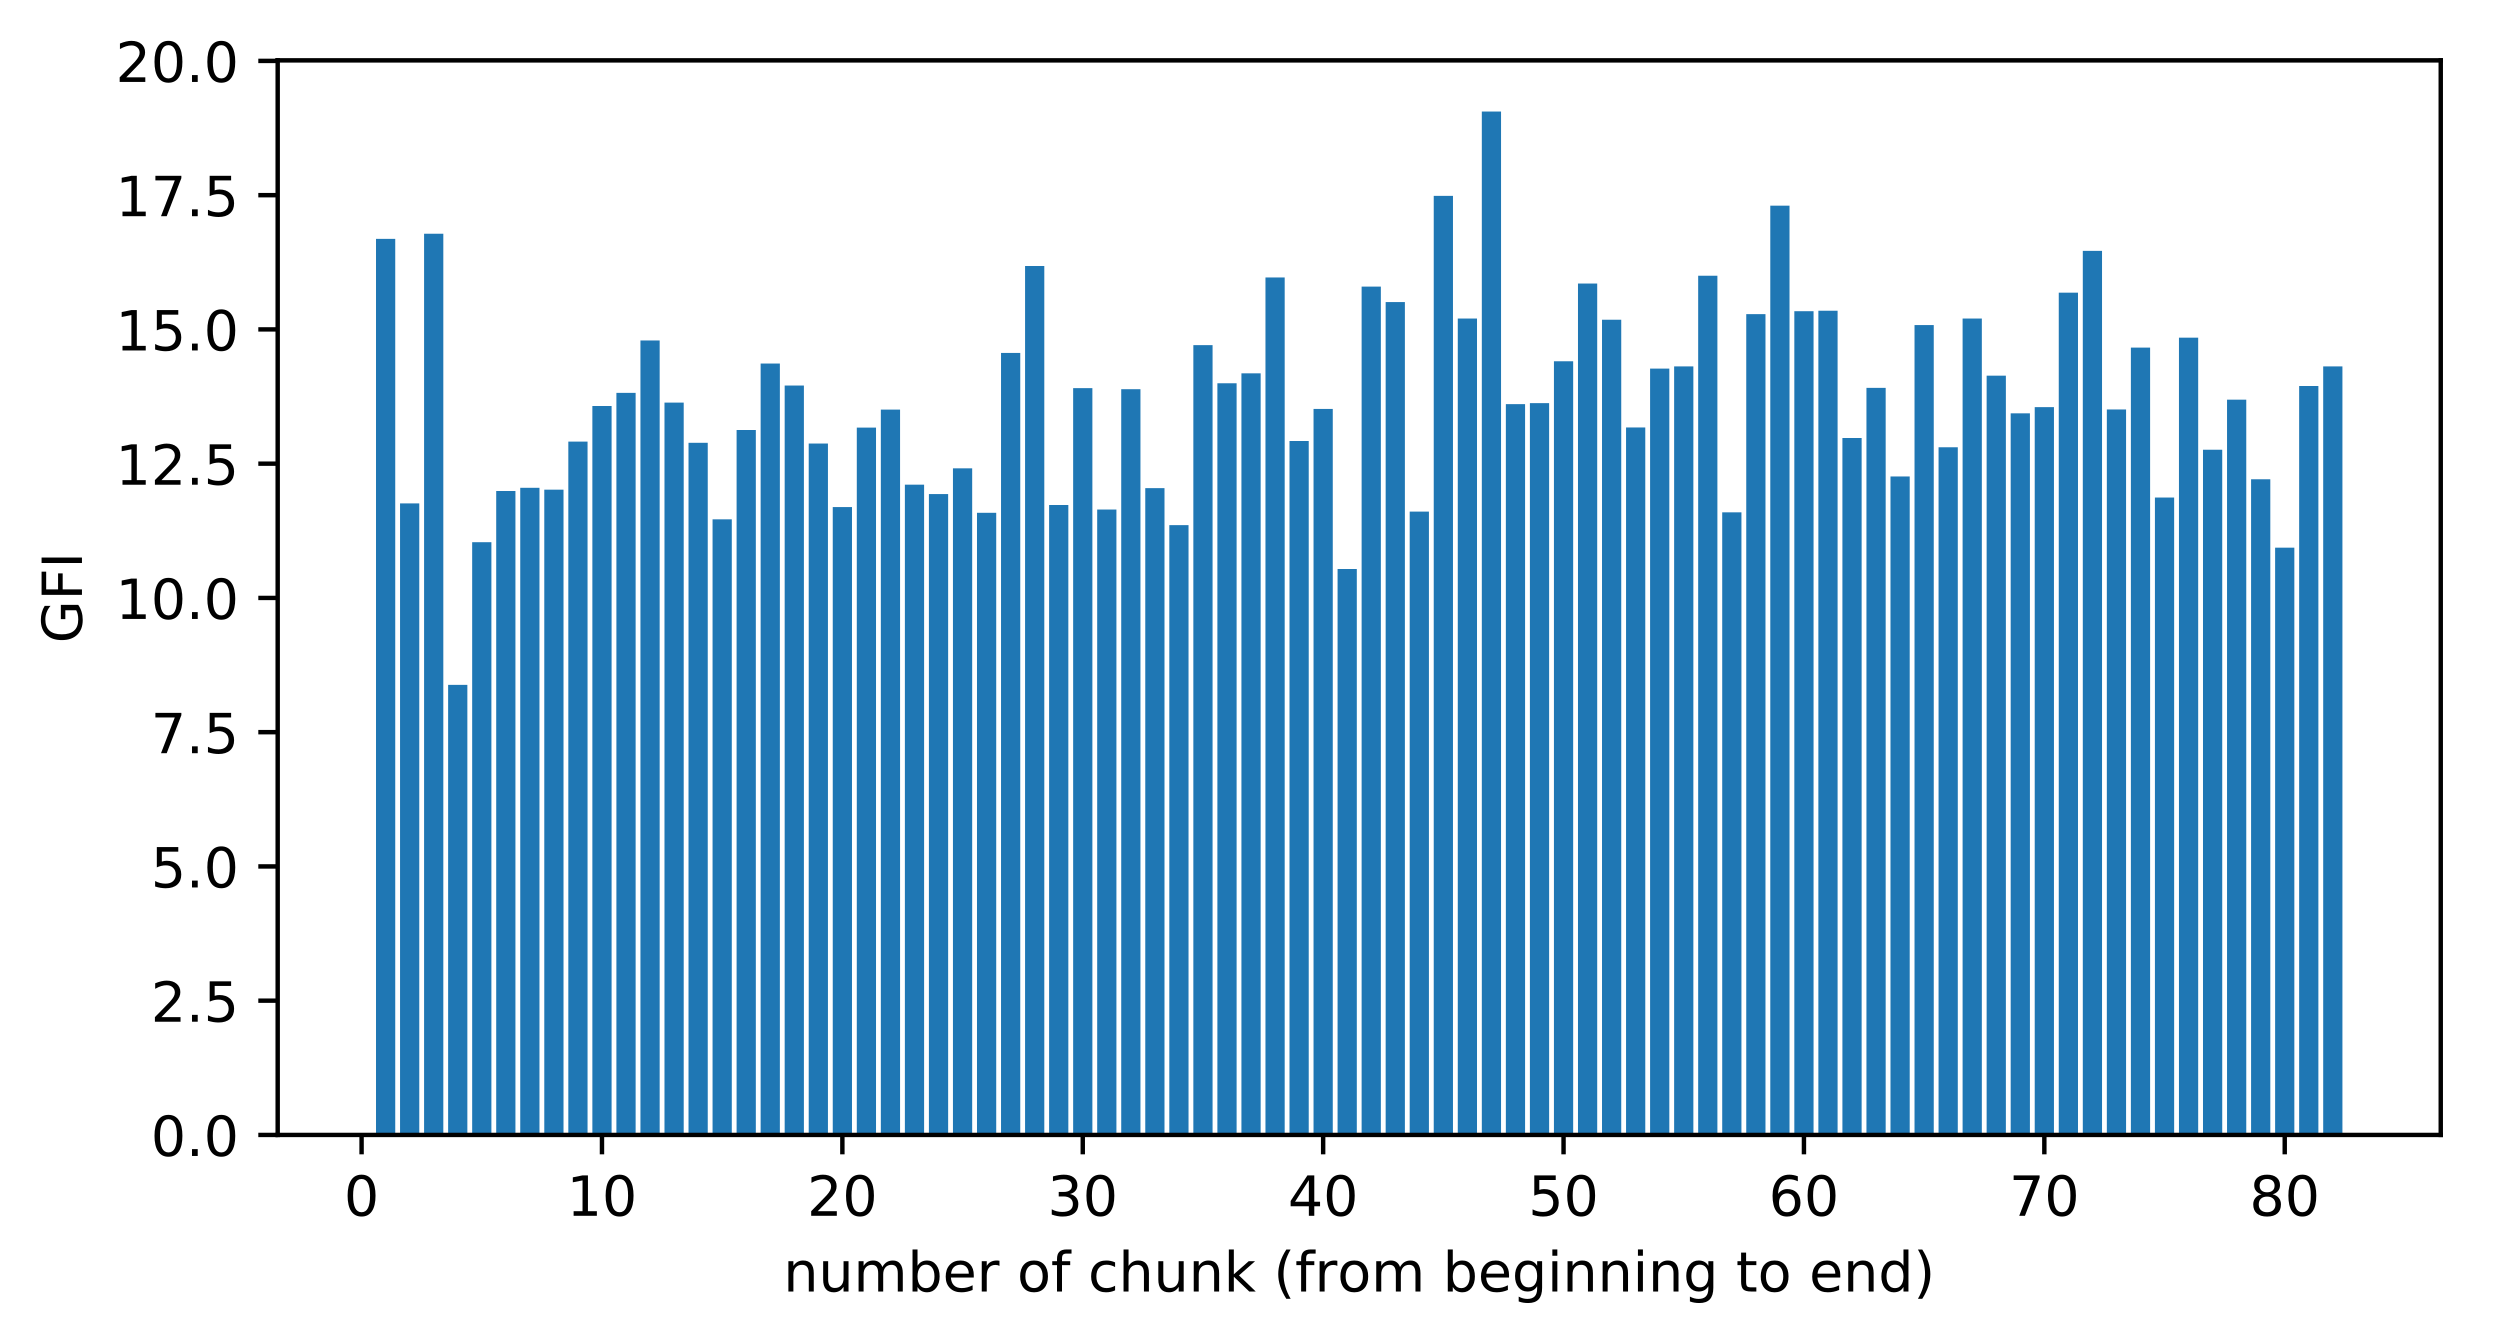 <?xml version="1.0" encoding="utf-8" standalone="no"?>
<!DOCTYPE svg PUBLIC "-//W3C//DTD SVG 1.1//EN"
  "http://www.w3.org/Graphics/SVG/1.1/DTD/svg11.dtd">
<!-- Created with matplotlib (https://matplotlib.org/) -->
<svg height="242.499pt" version="1.1" viewBox="0 0 451.444 242.499" width="451.444pt" xmlns="http://www.w3.org/2000/svg" xmlns:xlink="http://www.w3.org/1999/xlink">
 <defs>
  <style type="text/css">
*{stroke-linecap:butt;stroke-linejoin:round;}
  </style>
 </defs>
 <g id="figure_1">
  <g id="patch_1">
   <path d="M 0 242.499 
L 451.444 242.499 
L 451.444 0 
L 0 0 
z
" style="fill:#ffffff;"/>
  </g>
  <g id="axes_1">
   <g id="patch_2">
    <path d="M 50.144 204.943 
L 440.744 204.943 
L 440.744 10.903 
L 50.144 10.903 
z
" style="fill:#ffffff;"/>
   </g>
   <g id="patch_3">
    <path clip-path="url(#pd7859e444a)" d="M 67.898 204.943 
L 71.371 204.943 
L 71.371 43.138 
L 67.898 43.138 
z
" style="fill:#1f77b4;"/>
   </g>
   <g id="patch_4">
    <path clip-path="url(#pd7859e444a)" d="M 72.239 204.943 
L 75.712 204.943 
L 75.712 90.9 
L 72.239 90.9 
z
" style="fill:#1f77b4;"/>
   </g>
   <g id="patch_5">
    <path clip-path="url(#pd7859e444a)" d="M 76.58 204.943 
L 80.053 204.943 
L 80.053 42.213 
L 76.58 42.213 
z
" style="fill:#1f77b4;"/>
   </g>
   <g id="patch_6">
    <path clip-path="url(#pd7859e444a)" d="M 80.921 204.943 
L 84.394 204.943 
L 84.394 123.669 
L 80.921 123.669 
z
" style="fill:#1f77b4;"/>
   </g>
   <g id="patch_7">
    <path clip-path="url(#pd7859e444a)" d="M 85.262 204.943 
L 88.735 204.943 
L 88.735 97.909 
L 85.262 97.909 
z
" style="fill:#1f77b4;"/>
   </g>
   <g id="patch_8">
    <path clip-path="url(#pd7859e444a)" d="M 89.603 204.943 
L 93.076 204.943 
L 93.076 88.662 
L 89.603 88.662 
z
" style="fill:#1f77b4;"/>
   </g>
   <g id="patch_9">
    <path clip-path="url(#pd7859e444a)" d="M 93.944 204.943 
L 97.417 204.943 
L 97.417 88.081 
L 93.944 88.081 
z
" style="fill:#1f77b4;"/>
   </g>
   <g id="patch_10">
    <path clip-path="url(#pd7859e444a)" d="M 98.285 204.943 
L 101.758 204.943 
L 101.758 88.42 
L 98.285 88.42 
z
" style="fill:#1f77b4;"/>
   </g>
   <g id="patch_11">
    <path clip-path="url(#pd7859e444a)" d="M 102.626 204.943 
L 106.099 204.943 
L 106.099 79.747 
L 102.626 79.747 
z
" style="fill:#1f77b4;"/>
   </g>
   <g id="patch_12">
    <path clip-path="url(#pd7859e444a)" d="M 106.967 204.943 
L 110.44 204.943 
L 110.44 73.311 
L 106.967 73.311 
z
" style="fill:#1f77b4;"/>
   </g>
   <g id="patch_13">
    <path clip-path="url(#pd7859e444a)" d="M 111.308 204.943 
L 114.781 204.943 
L 114.781 70.939 
L 111.308 70.939 
z
" style="fill:#1f77b4;"/>
   </g>
   <g id="patch_14">
    <path clip-path="url(#pd7859e444a)" d="M 115.649 204.943 
L 119.122 204.943 
L 119.122 61.486 
L 115.649 61.486 
z
" style="fill:#1f77b4;"/>
   </g>
   <g id="patch_15">
    <path clip-path="url(#pd7859e444a)" d="M 119.99 204.943 
L 123.463 204.943 
L 123.463 72.7 
L 119.99 72.7 
z
" style="fill:#1f77b4;"/>
   </g>
   <g id="patch_16">
    <path clip-path="url(#pd7859e444a)" d="M 124.331 204.943 
L 127.804 204.943 
L 127.804 79.963 
L 124.331 79.963 
z
" style="fill:#1f77b4;"/>
   </g>
   <g id="patch_17">
    <path clip-path="url(#pd7859e444a)" d="M 128.672 204.943 
L 132.145 204.943 
L 132.145 93.778 
L 128.672 93.778 
z
" style="fill:#1f77b4;"/>
   </g>
   <g id="patch_18">
    <path clip-path="url(#pd7859e444a)" d="M 133.013 204.943 
L 136.486 204.943 
L 136.486 77.648 
L 133.013 77.648 
z
" style="fill:#1f77b4;"/>
   </g>
   <g id="patch_19">
    <path clip-path="url(#pd7859e444a)" d="M 137.354 204.943 
L 140.827 204.943 
L 140.827 65.652 
L 137.354 65.652 
z
" style="fill:#1f77b4;"/>
   </g>
   <g id="patch_20">
    <path clip-path="url(#pd7859e444a)" d="M 141.695 204.943 
L 145.167 204.943 
L 145.167 69.617 
L 141.695 69.617 
z
" style="fill:#1f77b4;"/>
   </g>
   <g id="patch_21">
    <path clip-path="url(#pd7859e444a)" d="M 146.036 204.943 
L 149.508 204.943 
L 149.508 80.086 
L 146.036 80.086 
z
" style="fill:#1f77b4;"/>
   </g>
   <g id="patch_22">
    <path clip-path="url(#pd7859e444a)" d="M 150.377 204.943 
L 153.849 204.943 
L 153.849 91.559 
L 150.377 91.559 
z
" style="fill:#1f77b4;"/>
   </g>
   <g id="patch_23">
    <path clip-path="url(#pd7859e444a)" d="M 154.718 204.943 
L 158.19 204.943 
L 158.19 77.217 
L 154.718 77.217 
z
" style="fill:#1f77b4;"/>
   </g>
   <g id="patch_24">
    <path clip-path="url(#pd7859e444a)" d="M 159.059 204.943 
L 162.531 204.943 
L 162.531 73.965 
L 159.059 73.965 
z
" style="fill:#1f77b4;"/>
   </g>
   <g id="patch_25">
    <path clip-path="url(#pd7859e444a)" d="M 163.4 204.943 
L 166.872 204.943 
L 166.872 87.524 
L 163.4 87.524 
z
" style="fill:#1f77b4;"/>
   </g>
   <g id="patch_26">
    <path clip-path="url(#pd7859e444a)" d="M 167.74 204.943 
L 171.213 204.943 
L 171.213 89.223 
L 167.74 89.223 
z
" style="fill:#1f77b4;"/>
   </g>
   <g id="patch_27">
    <path clip-path="url(#pd7859e444a)" d="M 172.081 204.943 
L 175.554 204.943 
L 175.554 84.573 
L 172.081 84.573 
z
" style="fill:#1f77b4;"/>
   </g>
   <g id="patch_28">
    <path clip-path="url(#pd7859e444a)" d="M 176.422 204.943 
L 179.895 204.943 
L 179.895 92.602 
L 176.422 92.602 
z
" style="fill:#1f77b4;"/>
   </g>
   <g id="patch_29">
    <path clip-path="url(#pd7859e444a)" d="M 180.763 204.943 
L 184.236 204.943 
L 184.236 63.735 
L 180.763 63.735 
z
" style="fill:#1f77b4;"/>
   </g>
   <g id="patch_30">
    <path clip-path="url(#pd7859e444a)" d="M 185.104 204.943 
L 188.577 204.943 
L 188.577 48.034 
L 185.104 48.034 
z
" style="fill:#1f77b4;"/>
   </g>
   <g id="patch_31">
    <path clip-path="url(#pd7859e444a)" d="M 189.445 204.943 
L 192.918 204.943 
L 192.918 91.188 
L 189.445 91.188 
z
" style="fill:#1f77b4;"/>
   </g>
   <g id="patch_32">
    <path clip-path="url(#pd7859e444a)" d="M 193.786 204.943 
L 197.259 204.943 
L 197.259 70.094 
L 193.786 70.094 
z
" style="fill:#1f77b4;"/>
   </g>
   <g id="patch_33">
    <path clip-path="url(#pd7859e444a)" d="M 198.127 204.943 
L 201.6 204.943 
L 201.6 92.005 
L 198.127 92.005 
z
" style="fill:#1f77b4;"/>
   </g>
   <g id="patch_34">
    <path clip-path="url(#pd7859e444a)" d="M 202.468 204.943 
L 205.941 204.943 
L 205.941 70.283 
L 202.468 70.283 
z
" style="fill:#1f77b4;"/>
   </g>
   <g id="patch_35">
    <path clip-path="url(#pd7859e444a)" d="M 206.809 204.943 
L 210.282 204.943 
L 210.282 88.144 
L 206.809 88.144 
z
" style="fill:#1f77b4;"/>
   </g>
   <g id="patch_36">
    <path clip-path="url(#pd7859e444a)" d="M 211.15 204.943 
L 214.623 204.943 
L 214.623 94.833 
L 211.15 94.833 
z
" style="fill:#1f77b4;"/>
   </g>
   <g id="patch_37">
    <path clip-path="url(#pd7859e444a)" d="M 215.491 204.943 
L 218.964 204.943 
L 218.964 62.329 
L 215.491 62.329 
z
" style="fill:#1f77b4;"/>
   </g>
   <g id="patch_38">
    <path clip-path="url(#pd7859e444a)" d="M 219.832 204.943 
L 223.305 204.943 
L 223.305 69.213 
L 219.832 69.213 
z
" style="fill:#1f77b4;"/>
   </g>
   <g id="patch_39">
    <path clip-path="url(#pd7859e444a)" d="M 224.173 204.943 
L 227.646 204.943 
L 227.646 67.412 
L 224.173 67.412 
z
" style="fill:#1f77b4;"/>
   </g>
   <g id="patch_40">
    <path clip-path="url(#pd7859e444a)" d="M 228.514 204.943 
L 231.987 204.943 
L 231.987 50.098 
L 228.514 50.098 
z
" style="fill:#1f77b4;"/>
   </g>
   <g id="patch_41">
    <path clip-path="url(#pd7859e444a)" d="M 232.855 204.943 
L 236.328 204.943 
L 236.328 79.635 
L 232.855 79.635 
z
" style="fill:#1f77b4;"/>
   </g>
   <g id="patch_42">
    <path clip-path="url(#pd7859e444a)" d="M 237.196 204.943 
L 240.669 204.943 
L 240.669 73.848 
L 237.196 73.848 
z
" style="fill:#1f77b4;"/>
   </g>
   <g id="patch_43">
    <path clip-path="url(#pd7859e444a)" d="M 241.537 204.943 
L 245.01 204.943 
L 245.01 102.751 
L 241.537 102.751 
z
" style="fill:#1f77b4;"/>
   </g>
   <g id="patch_44">
    <path clip-path="url(#pd7859e444a)" d="M 245.878 204.943 
L 249.351 204.943 
L 249.351 51.751 
L 245.878 51.751 
z
" style="fill:#1f77b4;"/>
   </g>
   <g id="patch_45">
    <path clip-path="url(#pd7859e444a)" d="M 250.219 204.943 
L 253.692 204.943 
L 253.692 54.547 
L 250.219 54.547 
z
" style="fill:#1f77b4;"/>
   </g>
   <g id="patch_46">
    <path clip-path="url(#pd7859e444a)" d="M 254.56 204.943 
L 258.033 204.943 
L 258.033 92.388 
L 254.56 92.388 
z
" style="fill:#1f77b4;"/>
   </g>
   <g id="patch_47">
    <path clip-path="url(#pd7859e444a)" d="M 258.901 204.943 
L 262.374 204.943 
L 262.374 35.37 
L 258.901 35.37 
z
" style="fill:#1f77b4;"/>
   </g>
   <g id="patch_48">
    <path clip-path="url(#pd7859e444a)" d="M 263.242 204.943 
L 266.714 204.943 
L 266.714 57.519 
L 263.242 57.519 
z
" style="fill:#1f77b4;"/>
   </g>
   <g id="patch_49">
    <path clip-path="url(#pd7859e444a)" d="M 267.583 204.943 
L 271.055 204.943 
L 271.055 20.143 
L 267.583 20.143 
z
" style="fill:#1f77b4;"/>
   </g>
   <g id="patch_50">
    <path clip-path="url(#pd7859e444a)" d="M 271.924 204.943 
L 275.396 204.943 
L 275.396 72.979 
L 271.924 72.979 
z
" style="fill:#1f77b4;"/>
   </g>
   <g id="patch_51">
    <path clip-path="url(#pd7859e444a)" d="M 276.265 204.943 
L 279.737 204.943 
L 279.737 72.802 
L 276.265 72.802 
z
" style="fill:#1f77b4;"/>
   </g>
   <g id="patch_52">
    <path clip-path="url(#pd7859e444a)" d="M 280.606 204.943 
L 284.078 204.943 
L 284.078 65.241 
L 280.606 65.241 
z
" style="fill:#1f77b4;"/>
   </g>
   <g id="patch_53">
    <path clip-path="url(#pd7859e444a)" d="M 284.947 204.943 
L 288.419 204.943 
L 288.419 51.202 
L 284.947 51.202 
z
" style="fill:#1f77b4;"/>
   </g>
   <g id="patch_54">
    <path clip-path="url(#pd7859e444a)" d="M 289.287 204.943 
L 292.76 204.943 
L 292.76 57.74 
L 289.287 57.74 
z
" style="fill:#1f77b4;"/>
   </g>
   <g id="patch_55">
    <path clip-path="url(#pd7859e444a)" d="M 293.628 204.943 
L 297.101 204.943 
L 297.101 77.194 
L 293.628 77.194 
z
" style="fill:#1f77b4;"/>
   </g>
   <g id="patch_56">
    <path clip-path="url(#pd7859e444a)" d="M 297.969 204.943 
L 301.442 204.943 
L 301.442 66.561 
L 297.969 66.561 
z
" style="fill:#1f77b4;"/>
   </g>
   <g id="patch_57">
    <path clip-path="url(#pd7859e444a)" d="M 302.31 204.943 
L 305.783 204.943 
L 305.783 66.159 
L 302.31 66.159 
z
" style="fill:#1f77b4;"/>
   </g>
   <g id="patch_58">
    <path clip-path="url(#pd7859e444a)" d="M 306.651 204.943 
L 310.124 204.943 
L 310.124 49.788 
L 306.651 49.788 
z
" style="fill:#1f77b4;"/>
   </g>
   <g id="patch_59">
    <path clip-path="url(#pd7859e444a)" d="M 310.992 204.943 
L 314.465 204.943 
L 314.465 92.517 
L 310.992 92.517 
z
" style="fill:#1f77b4;"/>
   </g>
   <g id="patch_60">
    <path clip-path="url(#pd7859e444a)" d="M 315.333 204.943 
L 318.806 204.943 
L 318.806 56.731 
L 315.333 56.731 
z
" style="fill:#1f77b4;"/>
   </g>
   <g id="patch_61">
    <path clip-path="url(#pd7859e444a)" d="M 319.674 204.943 
L 323.147 204.943 
L 323.147 37.144 
L 319.674 37.144 
z
" style="fill:#1f77b4;"/>
   </g>
   <g id="patch_62">
    <path clip-path="url(#pd7859e444a)" d="M 324.015 204.943 
L 327.488 204.943 
L 327.488 56.197 
L 324.015 56.197 
z
" style="fill:#1f77b4;"/>
   </g>
   <g id="patch_63">
    <path clip-path="url(#pd7859e444a)" d="M 328.356 204.943 
L 331.829 204.943 
L 331.829 56.109 
L 328.356 56.109 
z
" style="fill:#1f77b4;"/>
   </g>
   <g id="patch_64">
    <path clip-path="url(#pd7859e444a)" d="M 332.697 204.943 
L 336.17 204.943 
L 336.17 79.095 
L 332.697 79.095 
z
" style="fill:#1f77b4;"/>
   </g>
   <g id="patch_65">
    <path clip-path="url(#pd7859e444a)" d="M 337.038 204.943 
L 340.511 204.943 
L 340.511 70.045 
L 337.038 70.045 
z
" style="fill:#1f77b4;"/>
   </g>
   <g id="patch_66">
    <path clip-path="url(#pd7859e444a)" d="M 341.379 204.943 
L 344.852 204.943 
L 344.852 86.034 
L 341.379 86.034 
z
" style="fill:#1f77b4;"/>
   </g>
   <g id="patch_67">
    <path clip-path="url(#pd7859e444a)" d="M 345.72 204.943 
L 349.193 204.943 
L 349.193 58.702 
L 345.72 58.702 
z
" style="fill:#1f77b4;"/>
   </g>
   <g id="patch_68">
    <path clip-path="url(#pd7859e444a)" d="M 350.061 204.943 
L 353.534 204.943 
L 353.534 80.771 
L 350.061 80.771 
z
" style="fill:#1f77b4;"/>
   </g>
   <g id="patch_69">
    <path clip-path="url(#pd7859e444a)" d="M 354.402 204.943 
L 357.875 204.943 
L 357.875 57.526 
L 354.402 57.526 
z
" style="fill:#1f77b4;"/>
   </g>
   <g id="patch_70">
    <path clip-path="url(#pd7859e444a)" d="M 358.743 204.943 
L 362.216 204.943 
L 362.216 67.841 
L 358.743 67.841 
z
" style="fill:#1f77b4;"/>
   </g>
   <g id="patch_71">
    <path clip-path="url(#pd7859e444a)" d="M 363.084 204.943 
L 366.557 204.943 
L 366.557 74.642 
L 363.084 74.642 
z
" style="fill:#1f77b4;"/>
   </g>
   <g id="patch_72">
    <path clip-path="url(#pd7859e444a)" d="M 367.425 204.943 
L 370.898 204.943 
L 370.898 73.525 
L 367.425 73.525 
z
" style="fill:#1f77b4;"/>
   </g>
   <g id="patch_73">
    <path clip-path="url(#pd7859e444a)" d="M 371.766 204.943 
L 375.239 204.943 
L 375.239 52.844 
L 371.766 52.844 
z
" style="fill:#1f77b4;"/>
   </g>
   <g id="patch_74">
    <path clip-path="url(#pd7859e444a)" d="M 376.107 204.943 
L 379.58 204.943 
L 379.58 45.295 
L 376.107 45.295 
z
" style="fill:#1f77b4;"/>
   </g>
   <g id="patch_75">
    <path clip-path="url(#pd7859e444a)" d="M 380.448 204.943 
L 383.921 204.943 
L 383.921 73.946 
L 380.448 73.946 
z
" style="fill:#1f77b4;"/>
   </g>
   <g id="patch_76">
    <path clip-path="url(#pd7859e444a)" d="M 384.789 204.943 
L 388.261 204.943 
L 388.261 62.769 
L 384.789 62.769 
z
" style="fill:#1f77b4;"/>
   </g>
   <g id="patch_77">
    <path clip-path="url(#pd7859e444a)" d="M 389.13 204.943 
L 392.602 204.943 
L 392.602 89.842 
L 389.13 89.842 
z
" style="fill:#1f77b4;"/>
   </g>
   <g id="patch_78">
    <path clip-path="url(#pd7859e444a)" d="M 393.471 204.943 
L 396.943 204.943 
L 396.943 60.978 
L 393.471 60.978 
z
" style="fill:#1f77b4;"/>
   </g>
   <g id="patch_79">
    <path clip-path="url(#pd7859e444a)" d="M 397.812 204.943 
L 401.284 204.943 
L 401.284 81.215 
L 397.812 81.215 
z
" style="fill:#1f77b4;"/>
   </g>
   <g id="patch_80">
    <path clip-path="url(#pd7859e444a)" d="M 402.153 204.943 
L 405.625 204.943 
L 405.625 72.174 
L 402.153 72.174 
z
" style="fill:#1f77b4;"/>
   </g>
   <g id="patch_81">
    <path clip-path="url(#pd7859e444a)" d="M 406.494 204.943 
L 409.966 204.943 
L 409.966 86.543 
L 406.494 86.543 
z
" style="fill:#1f77b4;"/>
   </g>
   <g id="patch_82">
    <path clip-path="url(#pd7859e444a)" d="M 410.835 204.943 
L 414.307 204.943 
L 414.307 98.891 
L 410.835 98.891 
z
" style="fill:#1f77b4;"/>
   </g>
   <g id="patch_83">
    <path clip-path="url(#pd7859e444a)" d="M 415.175 204.943 
L 418.648 204.943 
L 418.648 69.705 
L 415.175 69.705 
z
" style="fill:#1f77b4;"/>
   </g>
   <g id="patch_84">
    <path clip-path="url(#pd7859e444a)" d="M 419.516 204.943 
L 422.989 204.943 
L 422.989 66.168 
L 419.516 66.168 
z
" style="fill:#1f77b4;"/>
   </g>
   <g id="matplotlib.axis_1">
    <g id="xtick_1">
     <g id="line2d_1">
      <defs>
       <path d="M 0 0 
L 0 3.5 
" id="m3bfd7960b7" style="stroke:#000000;stroke-width:0.8;"/>
      </defs>
      <g>
       <use style="stroke:#000000;stroke-width:0.8;" x="65.294" xlink:href="#m3bfd7960b7" y="204.943"/>
      </g>
     </g>
     <g id="text_1">
      <!-- 0 -->
      <defs>
       <path d="M 31.781 66.406 
Q 24.172 66.406 20.328 58.906 
Q 16.5 51.422 16.5 36.375 
Q 16.5 21.391 20.328 13.891 
Q 24.172 6.391 31.781 6.391 
Q 39.453 6.391 43.281 13.891 
Q 47.125 21.391 47.125 36.375 
Q 47.125 51.422 43.281 58.906 
Q 39.453 66.406 31.781 66.406 
z
M 31.781 74.219 
Q 44.047 74.219 50.516 64.516 
Q 56.984 54.828 56.984 36.375 
Q 56.984 17.969 50.516 8.266 
Q 44.047 -1.422 31.781 -1.422 
Q 19.531 -1.422 13.062 8.266 
Q 6.594 17.969 6.594 36.375 
Q 6.594 54.828 13.062 64.516 
Q 19.531 74.219 31.781 74.219 
z
" id="DejaVuSans-48"/>
      </defs>
      <g transform="translate(62.112 219.541)scale(0.1 -0.1)">
       <use xlink:href="#DejaVuSans-48"/>
      </g>
     </g>
    </g>
    <g id="xtick_2">
     <g id="line2d_2">
      <g>
       <use style="stroke:#000000;stroke-width:0.8;" x="108.703" xlink:href="#m3bfd7960b7" y="204.943"/>
      </g>
     </g>
     <g id="text_2">
      <!-- 10 -->
      <defs>
       <path d="M 12.406 8.297 
L 28.516 8.297 
L 28.516 63.922 
L 10.984 60.406 
L 10.984 69.391 
L 28.422 72.906 
L 38.281 72.906 
L 38.281 8.297 
L 54.391 8.297 
L 54.391 0 
L 12.406 0 
z
" id="DejaVuSans-49"/>
      </defs>
      <g transform="translate(102.341 219.541)scale(0.1 -0.1)">
       <use xlink:href="#DejaVuSans-49"/>
       <use x="63.623" xlink:href="#DejaVuSans-48"/>
      </g>
     </g>
    </g>
    <g id="xtick_3">
     <g id="line2d_3">
      <g>
       <use style="stroke:#000000;stroke-width:0.8;" x="152.113" xlink:href="#m3bfd7960b7" y="204.943"/>
      </g>
     </g>
     <g id="text_3">
      <!-- 20 -->
      <defs>
       <path d="M 19.188 8.297 
L 53.609 8.297 
L 53.609 0 
L 7.328 0 
L 7.328 8.297 
Q 12.938 14.109 22.625 23.891 
Q 32.328 33.688 34.812 36.531 
Q 39.547 41.844 41.422 45.531 
Q 43.312 49.219 43.312 52.781 
Q 43.312 58.594 39.234 62.25 
Q 35.156 65.922 28.609 65.922 
Q 23.969 65.922 18.812 64.312 
Q 13.672 62.703 7.812 59.422 
L 7.812 69.391 
Q 13.766 71.781 18.938 73 
Q 24.125 74.219 28.422 74.219 
Q 39.75 74.219 46.484 68.547 
Q 53.219 62.891 53.219 53.422 
Q 53.219 48.922 51.531 44.891 
Q 49.859 40.875 45.406 35.406 
Q 44.188 33.984 37.641 27.219 
Q 31.109 20.453 19.188 8.297 
z
" id="DejaVuSans-50"/>
      </defs>
      <g transform="translate(145.751 219.541)scale(0.1 -0.1)">
       <use xlink:href="#DejaVuSans-50"/>
       <use x="63.623" xlink:href="#DejaVuSans-48"/>
      </g>
     </g>
    </g>
    <g id="xtick_4">
     <g id="line2d_4">
      <g>
       <use style="stroke:#000000;stroke-width:0.8;" x="195.523" xlink:href="#m3bfd7960b7" y="204.943"/>
      </g>
     </g>
     <g id="text_4">
      <!-- 30 -->
      <defs>
       <path d="M 40.578 39.312 
Q 47.656 37.797 51.625 33 
Q 55.609 28.219 55.609 21.188 
Q 55.609 10.406 48.188 4.484 
Q 40.766 -1.422 27.094 -1.422 
Q 22.516 -1.422 17.656 -0.516 
Q 12.797 0.391 7.625 2.203 
L 7.625 11.719 
Q 11.719 9.328 16.594 8.109 
Q 21.484 6.891 26.812 6.891 
Q 36.078 6.891 40.938 10.547 
Q 45.797 14.203 45.797 21.188 
Q 45.797 27.641 41.281 31.266 
Q 36.766 34.906 28.719 34.906 
L 20.219 34.906 
L 20.219 43.016 
L 29.109 43.016 
Q 36.375 43.016 40.234 45.922 
Q 44.094 48.828 44.094 54.297 
Q 44.094 59.906 40.109 62.906 
Q 36.141 65.922 28.719 65.922 
Q 24.656 65.922 20.016 65.031 
Q 15.375 64.156 9.812 62.312 
L 9.812 71.094 
Q 15.438 72.656 20.344 73.438 
Q 25.25 74.219 29.594 74.219 
Q 40.828 74.219 47.359 69.109 
Q 53.906 64.016 53.906 55.328 
Q 53.906 49.266 50.438 45.094 
Q 46.969 40.922 40.578 39.312 
z
" id="DejaVuSans-51"/>
      </defs>
      <g transform="translate(189.16 219.541)scale(0.1 -0.1)">
       <use xlink:href="#DejaVuSans-51"/>
       <use x="63.623" xlink:href="#DejaVuSans-48"/>
      </g>
     </g>
    </g>
    <g id="xtick_5">
     <g id="line2d_5">
      <g>
       <use style="stroke:#000000;stroke-width:0.8;" x="238.932" xlink:href="#m3bfd7960b7" y="204.943"/>
      </g>
     </g>
     <g id="text_5">
      <!-- 40 -->
      <defs>
       <path d="M 37.797 64.312 
L 12.891 25.391 
L 37.797 25.391 
z
M 35.203 72.906 
L 47.609 72.906 
L 47.609 25.391 
L 58.016 25.391 
L 58.016 17.188 
L 47.609 17.188 
L 47.609 0 
L 37.797 0 
L 37.797 17.188 
L 4.891 17.188 
L 4.891 26.703 
z
" id="DejaVuSans-52"/>
      </defs>
      <g transform="translate(232.57 219.541)scale(0.1 -0.1)">
       <use xlink:href="#DejaVuSans-52"/>
       <use x="63.623" xlink:href="#DejaVuSans-48"/>
      </g>
     </g>
    </g>
    <g id="xtick_6">
     <g id="line2d_6">
      <g>
       <use style="stroke:#000000;stroke-width:0.8;" x="282.342" xlink:href="#m3bfd7960b7" y="204.943"/>
      </g>
     </g>
     <g id="text_6">
      <!-- 50 -->
      <defs>
       <path d="M 10.797 72.906 
L 49.516 72.906 
L 49.516 64.594 
L 19.828 64.594 
L 19.828 46.734 
Q 21.969 47.469 24.109 47.828 
Q 26.266 48.188 28.422 48.188 
Q 40.625 48.188 47.75 41.5 
Q 54.891 34.812 54.891 23.391 
Q 54.891 11.625 47.562 5.094 
Q 40.234 -1.422 26.906 -1.422 
Q 22.312 -1.422 17.547 -0.641 
Q 12.797 0.141 7.719 1.703 
L 7.719 11.625 
Q 12.109 9.234 16.797 8.062 
Q 21.484 6.891 26.703 6.891 
Q 35.156 6.891 40.078 11.328 
Q 45.016 15.766 45.016 23.391 
Q 45.016 31 40.078 35.438 
Q 35.156 39.891 26.703 39.891 
Q 22.75 39.891 18.812 39.016 
Q 14.891 38.141 10.797 36.281 
z
" id="DejaVuSans-53"/>
      </defs>
      <g transform="translate(275.979 219.541)scale(0.1 -0.1)">
       <use xlink:href="#DejaVuSans-53"/>
       <use x="63.623" xlink:href="#DejaVuSans-48"/>
      </g>
     </g>
    </g>
    <g id="xtick_7">
     <g id="line2d_7">
      <g>
       <use style="stroke:#000000;stroke-width:0.8;" x="325.752" xlink:href="#m3bfd7960b7" y="204.943"/>
      </g>
     </g>
     <g id="text_7">
      <!-- 60 -->
      <defs>
       <path d="M 33.016 40.375 
Q 26.375 40.375 22.484 35.828 
Q 18.609 31.297 18.609 23.391 
Q 18.609 15.531 22.484 10.953 
Q 26.375 6.391 33.016 6.391 
Q 39.656 6.391 43.531 10.953 
Q 47.406 15.531 47.406 23.391 
Q 47.406 31.297 43.531 35.828 
Q 39.656 40.375 33.016 40.375 
z
M 52.594 71.297 
L 52.594 62.312 
Q 48.875 64.062 45.094 64.984 
Q 41.312 65.922 37.594 65.922 
Q 27.828 65.922 22.672 59.328 
Q 17.531 52.734 16.797 39.406 
Q 19.672 43.656 24.016 45.922 
Q 28.375 48.188 33.594 48.188 
Q 44.578 48.188 50.953 41.516 
Q 57.328 34.859 57.328 23.391 
Q 57.328 12.156 50.688 5.359 
Q 44.047 -1.422 33.016 -1.422 
Q 20.359 -1.422 13.672 8.266 
Q 6.984 17.969 6.984 36.375 
Q 6.984 53.656 15.188 63.938 
Q 23.391 74.219 37.203 74.219 
Q 40.922 74.219 44.703 73.484 
Q 48.484 72.75 52.594 71.297 
z
" id="DejaVuSans-54"/>
      </defs>
      <g transform="translate(319.389 219.541)scale(0.1 -0.1)">
       <use xlink:href="#DejaVuSans-54"/>
       <use x="63.623" xlink:href="#DejaVuSans-48"/>
      </g>
     </g>
    </g>
    <g id="xtick_8">
     <g id="line2d_8">
      <g>
       <use style="stroke:#000000;stroke-width:0.8;" x="369.161" xlink:href="#m3bfd7960b7" y="204.943"/>
      </g>
     </g>
     <g id="text_8">
      <!-- 70 -->
      <defs>
       <path d="M 8.203 72.906 
L 55.078 72.906 
L 55.078 68.703 
L 28.609 0 
L 18.312 0 
L 43.219 64.594 
L 8.203 64.594 
z
" id="DejaVuSans-55"/>
      </defs>
      <g transform="translate(362.799 219.541)scale(0.1 -0.1)">
       <use xlink:href="#DejaVuSans-55"/>
       <use x="63.623" xlink:href="#DejaVuSans-48"/>
      </g>
     </g>
    </g>
    <g id="xtick_9">
     <g id="line2d_9">
      <g>
       <use style="stroke:#000000;stroke-width:0.8;" x="412.571" xlink:href="#m3bfd7960b7" y="204.943"/>
      </g>
     </g>
     <g id="text_9">
      <!-- 80 -->
      <defs>
       <path d="M 31.781 34.625 
Q 24.75 34.625 20.719 30.859 
Q 16.703 27.094 16.703 20.516 
Q 16.703 13.922 20.719 10.156 
Q 24.75 6.391 31.781 6.391 
Q 38.812 6.391 42.859 10.172 
Q 46.922 13.969 46.922 20.516 
Q 46.922 27.094 42.891 30.859 
Q 38.875 34.625 31.781 34.625 
z
M 21.922 38.812 
Q 15.578 40.375 12.031 44.719 
Q 8.5 49.078 8.5 55.328 
Q 8.5 64.062 14.719 69.141 
Q 20.953 74.219 31.781 74.219 
Q 42.672 74.219 48.875 69.141 
Q 55.078 64.062 55.078 55.328 
Q 55.078 49.078 51.531 44.719 
Q 48 40.375 41.703 38.812 
Q 48.828 37.156 52.797 32.312 
Q 56.781 27.484 56.781 20.516 
Q 56.781 9.906 50.312 4.234 
Q 43.844 -1.422 31.781 -1.422 
Q 19.734 -1.422 13.25 4.234 
Q 6.781 9.906 6.781 20.516 
Q 6.781 27.484 10.781 32.312 
Q 14.797 37.156 21.922 38.812 
z
M 18.312 54.391 
Q 18.312 48.734 21.844 45.562 
Q 25.391 42.391 31.781 42.391 
Q 38.141 42.391 41.719 45.562 
Q 45.312 48.734 45.312 54.391 
Q 45.312 60.062 41.719 63.234 
Q 38.141 66.406 31.781 66.406 
Q 25.391 66.406 21.844 63.234 
Q 18.312 60.062 18.312 54.391 
z
" id="DejaVuSans-56"/>
      </defs>
      <g transform="translate(406.208 219.541)scale(0.1 -0.1)">
       <use xlink:href="#DejaVuSans-56"/>
       <use x="63.623" xlink:href="#DejaVuSans-48"/>
      </g>
     </g>
    </g>
    <g id="text_10">
     <!-- number of chunk (from beginning to end) -->
     <defs>
      <path d="M 54.891 33.016 
L 54.891 0 
L 45.906 0 
L 45.906 32.719 
Q 45.906 40.484 42.875 44.328 
Q 39.844 48.188 33.797 48.188 
Q 26.516 48.188 22.312 43.547 
Q 18.109 38.922 18.109 30.906 
L 18.109 0 
L 9.078 0 
L 9.078 54.688 
L 18.109 54.688 
L 18.109 46.188 
Q 21.344 51.125 25.703 53.562 
Q 30.078 56 35.797 56 
Q 45.219 56 50.047 50.172 
Q 54.891 44.344 54.891 33.016 
z
" id="DejaVuSans-110"/>
      <path d="M 8.5 21.578 
L 8.5 54.688 
L 17.484 54.688 
L 17.484 21.922 
Q 17.484 14.156 20.5 10.266 
Q 23.531 6.391 29.594 6.391 
Q 36.859 6.391 41.078 11.031 
Q 45.312 15.672 45.312 23.688 
L 45.312 54.688 
L 54.297 54.688 
L 54.297 0 
L 45.312 0 
L 45.312 8.406 
Q 42.047 3.422 37.719 1 
Q 33.406 -1.422 27.688 -1.422 
Q 18.266 -1.422 13.375 4.438 
Q 8.5 10.297 8.5 21.578 
z
M 31.109 56 
z
" id="DejaVuSans-117"/>
      <path d="M 52 44.188 
Q 55.375 50.25 60.062 53.125 
Q 64.75 56 71.094 56 
Q 79.641 56 84.281 50.016 
Q 88.922 44.047 88.922 33.016 
L 88.922 0 
L 79.891 0 
L 79.891 32.719 
Q 79.891 40.578 77.094 44.375 
Q 74.312 48.188 68.609 48.188 
Q 61.625 48.188 57.562 43.547 
Q 53.516 38.922 53.516 30.906 
L 53.516 0 
L 44.484 0 
L 44.484 32.719 
Q 44.484 40.625 41.703 44.406 
Q 38.922 48.188 33.109 48.188 
Q 26.219 48.188 22.156 43.531 
Q 18.109 38.875 18.109 30.906 
L 18.109 0 
L 9.078 0 
L 9.078 54.688 
L 18.109 54.688 
L 18.109 46.188 
Q 21.188 51.219 25.484 53.609 
Q 29.781 56 35.688 56 
Q 41.656 56 45.828 52.969 
Q 50 49.953 52 44.188 
z
" id="DejaVuSans-109"/>
      <path d="M 48.688 27.297 
Q 48.688 37.203 44.609 42.844 
Q 40.531 48.484 33.406 48.484 
Q 26.266 48.484 22.188 42.844 
Q 18.109 37.203 18.109 27.297 
Q 18.109 17.391 22.188 11.75 
Q 26.266 6.109 33.406 6.109 
Q 40.531 6.109 44.609 11.75 
Q 48.688 17.391 48.688 27.297 
z
M 18.109 46.391 
Q 20.953 51.266 25.266 53.625 
Q 29.594 56 35.594 56 
Q 45.562 56 51.781 48.094 
Q 58.016 40.188 58.016 27.297 
Q 58.016 14.406 51.781 6.484 
Q 45.562 -1.422 35.594 -1.422 
Q 29.594 -1.422 25.266 0.953 
Q 20.953 3.328 18.109 8.203 
L 18.109 0 
L 9.078 0 
L 9.078 75.984 
L 18.109 75.984 
z
" id="DejaVuSans-98"/>
      <path d="M 56.203 29.594 
L 56.203 25.203 
L 14.891 25.203 
Q 15.484 15.922 20.484 11.062 
Q 25.484 6.203 34.422 6.203 
Q 39.594 6.203 44.453 7.469 
Q 49.312 8.734 54.109 11.281 
L 54.109 2.781 
Q 49.266 0.734 44.188 -0.344 
Q 39.109 -1.422 33.891 -1.422 
Q 20.797 -1.422 13.156 6.188 
Q 5.516 13.812 5.516 26.812 
Q 5.516 40.234 12.766 48.109 
Q 20.016 56 32.328 56 
Q 43.359 56 49.781 48.891 
Q 56.203 41.797 56.203 29.594 
z
M 47.219 32.234 
Q 47.125 39.594 43.094 43.984 
Q 39.062 48.391 32.422 48.391 
Q 24.906 48.391 20.391 44.141 
Q 15.875 39.891 15.188 32.172 
z
" id="DejaVuSans-101"/>
      <path d="M 41.109 46.297 
Q 39.594 47.172 37.812 47.578 
Q 36.031 48 33.891 48 
Q 26.266 48 22.188 43.047 
Q 18.109 38.094 18.109 28.812 
L 18.109 0 
L 9.078 0 
L 9.078 54.688 
L 18.109 54.688 
L 18.109 46.188 
Q 20.953 51.172 25.484 53.578 
Q 30.031 56 36.531 56 
Q 37.453 56 38.578 55.875 
Q 39.703 55.766 41.062 55.516 
z
" id="DejaVuSans-114"/>
      <path id="DejaVuSans-32"/>
      <path d="M 30.609 48.391 
Q 23.391 48.391 19.188 42.75 
Q 14.984 37.109 14.984 27.297 
Q 14.984 17.484 19.156 11.844 
Q 23.344 6.203 30.609 6.203 
Q 37.797 6.203 41.984 11.859 
Q 46.188 17.531 46.188 27.297 
Q 46.188 37.016 41.984 42.703 
Q 37.797 48.391 30.609 48.391 
z
M 30.609 56 
Q 42.328 56 49.016 48.375 
Q 55.719 40.766 55.719 27.297 
Q 55.719 13.875 49.016 6.219 
Q 42.328 -1.422 30.609 -1.422 
Q 18.844 -1.422 12.172 6.219 
Q 5.516 13.875 5.516 27.297 
Q 5.516 40.766 12.172 48.375 
Q 18.844 56 30.609 56 
z
" id="DejaVuSans-111"/>
      <path d="M 37.109 75.984 
L 37.109 68.5 
L 28.516 68.5 
Q 23.688 68.5 21.797 66.547 
Q 19.922 64.594 19.922 59.516 
L 19.922 54.688 
L 34.719 54.688 
L 34.719 47.703 
L 19.922 47.703 
L 19.922 0 
L 10.891 0 
L 10.891 47.703 
L 2.297 47.703 
L 2.297 54.688 
L 10.891 54.688 
L 10.891 58.5 
Q 10.891 67.625 15.141 71.797 
Q 19.391 75.984 28.609 75.984 
z
" id="DejaVuSans-102"/>
      <path d="M 48.781 52.594 
L 48.781 44.188 
Q 44.969 46.297 41.141 47.344 
Q 37.312 48.391 33.406 48.391 
Q 24.656 48.391 19.812 42.844 
Q 14.984 37.312 14.984 27.297 
Q 14.984 17.281 19.812 11.734 
Q 24.656 6.203 33.406 6.203 
Q 37.312 6.203 41.141 7.25 
Q 44.969 8.297 48.781 10.406 
L 48.781 2.094 
Q 45.016 0.344 40.984 -0.531 
Q 36.969 -1.422 32.422 -1.422 
Q 20.062 -1.422 12.781 6.344 
Q 5.516 14.109 5.516 27.297 
Q 5.516 40.672 12.859 48.328 
Q 20.219 56 33.016 56 
Q 37.156 56 41.109 55.141 
Q 45.062 54.297 48.781 52.594 
z
" id="DejaVuSans-99"/>
      <path d="M 54.891 33.016 
L 54.891 0 
L 45.906 0 
L 45.906 32.719 
Q 45.906 40.484 42.875 44.328 
Q 39.844 48.188 33.797 48.188 
Q 26.516 48.188 22.312 43.547 
Q 18.109 38.922 18.109 30.906 
L 18.109 0 
L 9.078 0 
L 9.078 75.984 
L 18.109 75.984 
L 18.109 46.188 
Q 21.344 51.125 25.703 53.562 
Q 30.078 56 35.797 56 
Q 45.219 56 50.047 50.172 
Q 54.891 44.344 54.891 33.016 
z
" id="DejaVuSans-104"/>
      <path d="M 9.078 75.984 
L 18.109 75.984 
L 18.109 31.109 
L 44.922 54.688 
L 56.391 54.688 
L 27.391 29.109 
L 57.625 0 
L 45.906 0 
L 18.109 26.703 
L 18.109 0 
L 9.078 0 
z
" id="DejaVuSans-107"/>
      <path d="M 31 75.875 
Q 24.469 64.656 21.281 53.656 
Q 18.109 42.672 18.109 31.391 
Q 18.109 20.125 21.312 9.062 
Q 24.516 -2 31 -13.188 
L 23.188 -13.188 
Q 15.875 -1.703 12.234 9.375 
Q 8.594 20.453 8.594 31.391 
Q 8.594 42.281 12.203 53.312 
Q 15.828 64.359 23.188 75.875 
z
" id="DejaVuSans-40"/>
      <path d="M 45.406 27.984 
Q 45.406 37.75 41.375 43.109 
Q 37.359 48.484 30.078 48.484 
Q 22.859 48.484 18.828 43.109 
Q 14.797 37.75 14.797 27.984 
Q 14.797 18.266 18.828 12.891 
Q 22.859 7.516 30.078 7.516 
Q 37.359 7.516 41.375 12.891 
Q 45.406 18.266 45.406 27.984 
z
M 54.391 6.781 
Q 54.391 -7.172 48.188 -13.984 
Q 42 -20.797 29.203 -20.797 
Q 24.469 -20.797 20.266 -20.094 
Q 16.062 -19.391 12.109 -17.922 
L 12.109 -9.188 
Q 16.062 -11.328 19.922 -12.344 
Q 23.781 -13.375 27.781 -13.375 
Q 36.625 -13.375 41.016 -8.766 
Q 45.406 -4.156 45.406 5.172 
L 45.406 9.625 
Q 42.625 4.781 38.281 2.391 
Q 33.938 0 27.875 0 
Q 17.828 0 11.672 7.656 
Q 5.516 15.328 5.516 27.984 
Q 5.516 40.672 11.672 48.328 
Q 17.828 56 27.875 56 
Q 33.938 56 38.281 53.609 
Q 42.625 51.219 45.406 46.391 
L 45.406 54.688 
L 54.391 54.688 
z
" id="DejaVuSans-103"/>
      <path d="M 9.422 54.688 
L 18.406 54.688 
L 18.406 0 
L 9.422 0 
z
M 9.422 75.984 
L 18.406 75.984 
L 18.406 64.594 
L 9.422 64.594 
z
" id="DejaVuSans-105"/>
      <path d="M 18.312 70.219 
L 18.312 54.688 
L 36.812 54.688 
L 36.812 47.703 
L 18.312 47.703 
L 18.312 18.016 
Q 18.312 11.328 20.141 9.422 
Q 21.969 7.516 27.594 7.516 
L 36.812 7.516 
L 36.812 0 
L 27.594 0 
Q 17.188 0 13.234 3.875 
Q 9.281 7.766 9.281 18.016 
L 9.281 47.703 
L 2.688 47.703 
L 2.688 54.688 
L 9.281 54.688 
L 9.281 70.219 
z
" id="DejaVuSans-116"/>
      <path d="M 45.406 46.391 
L 45.406 75.984 
L 54.391 75.984 
L 54.391 0 
L 45.406 0 
L 45.406 8.203 
Q 42.578 3.328 38.25 0.953 
Q 33.938 -1.422 27.875 -1.422 
Q 17.969 -1.422 11.734 6.484 
Q 5.516 14.406 5.516 27.297 
Q 5.516 40.188 11.734 48.094 
Q 17.969 56 27.875 56 
Q 33.938 56 38.25 53.625 
Q 42.578 51.266 45.406 46.391 
z
M 14.797 27.297 
Q 14.797 17.391 18.875 11.75 
Q 22.953 6.109 30.078 6.109 
Q 37.203 6.109 41.297 11.75 
Q 45.406 17.391 45.406 27.297 
Q 45.406 37.203 41.297 42.844 
Q 37.203 48.484 30.078 48.484 
Q 22.953 48.484 18.875 42.844 
Q 14.797 37.203 14.797 27.297 
z
" id="DejaVuSans-100"/>
      <path d="M 8.016 75.875 
L 15.828 75.875 
Q 23.141 64.359 26.781 53.312 
Q 30.422 42.281 30.422 31.391 
Q 30.422 20.453 26.781 9.375 
Q 23.141 -1.703 15.828 -13.188 
L 8.016 -13.188 
Q 14.5 -2 17.703 9.062 
Q 20.906 20.125 20.906 31.391 
Q 20.906 42.672 17.703 53.656 
Q 14.5 64.656 8.016 75.875 
z
" id="DejaVuSans-41"/>
     </defs>
     <g transform="translate(141.457 233.219)scale(0.1 -0.1)">
      <use xlink:href="#DejaVuSans-110"/>
      <use x="63.379" xlink:href="#DejaVuSans-117"/>
      <use x="126.758" xlink:href="#DejaVuSans-109"/>
      <use x="224.17" xlink:href="#DejaVuSans-98"/>
      <use x="287.646" xlink:href="#DejaVuSans-101"/>
      <use x="349.17" xlink:href="#DejaVuSans-114"/>
      <use x="390.283" xlink:href="#DejaVuSans-32"/>
      <use x="422.07" xlink:href="#DejaVuSans-111"/>
      <use x="483.252" xlink:href="#DejaVuSans-102"/>
      <use x="518.457" xlink:href="#DejaVuSans-32"/>
      <use x="550.244" xlink:href="#DejaVuSans-99"/>
      <use x="605.225" xlink:href="#DejaVuSans-104"/>
      <use x="668.604" xlink:href="#DejaVuSans-117"/>
      <use x="731.982" xlink:href="#DejaVuSans-110"/>
      <use x="795.361" xlink:href="#DejaVuSans-107"/>
      <use x="853.271" xlink:href="#DejaVuSans-32"/>
      <use x="885.059" xlink:href="#DejaVuSans-40"/>
      <use x="924.072" xlink:href="#DejaVuSans-102"/>
      <use x="959.277" xlink:href="#DejaVuSans-114"/>
      <use x="1000.359" xlink:href="#DejaVuSans-111"/>
      <use x="1061.541" xlink:href="#DejaVuSans-109"/>
      <use x="1158.953" xlink:href="#DejaVuSans-32"/>
      <use x="1190.74" xlink:href="#DejaVuSans-98"/>
      <use x="1254.217" xlink:href="#DejaVuSans-101"/>
      <use x="1315.74" xlink:href="#DejaVuSans-103"/>
      <use x="1379.217" xlink:href="#DejaVuSans-105"/>
      <use x="1407" xlink:href="#DejaVuSans-110"/>
      <use x="1470.379" xlink:href="#DejaVuSans-110"/>
      <use x="1533.758" xlink:href="#DejaVuSans-105"/>
      <use x="1561.541" xlink:href="#DejaVuSans-110"/>
      <use x="1624.92" xlink:href="#DejaVuSans-103"/>
      <use x="1688.396" xlink:href="#DejaVuSans-32"/>
      <use x="1720.184" xlink:href="#DejaVuSans-116"/>
      <use x="1759.393" xlink:href="#DejaVuSans-111"/>
      <use x="1820.574" xlink:href="#DejaVuSans-32"/>
      <use x="1852.361" xlink:href="#DejaVuSans-101"/>
      <use x="1913.885" xlink:href="#DejaVuSans-110"/>
      <use x="1977.264" xlink:href="#DejaVuSans-100"/>
      <use x="2040.74" xlink:href="#DejaVuSans-41"/>
     </g>
    </g>
   </g>
   <g id="matplotlib.axis_2">
    <g id="ytick_1">
     <g id="line2d_10">
      <defs>
       <path d="M 0 0 
L -3.5 0 
" id="m9a9ac54a7e" style="stroke:#000000;stroke-width:0.8;"/>
      </defs>
      <g>
       <use style="stroke:#000000;stroke-width:0.8;" x="50.144" xlink:href="#m9a9ac54a7e" y="204.943"/>
      </g>
     </g>
     <g id="text_11">
      <!-- 0.0 -->
      <defs>
       <path d="M 10.688 12.406 
L 21 12.406 
L 21 0 
L 10.688 0 
z
" id="DejaVuSans-46"/>
      </defs>
      <g transform="translate(27.241 208.742)scale(0.1 -0.1)">
       <use xlink:href="#DejaVuSans-48"/>
       <use x="63.623" xlink:href="#DejaVuSans-46"/>
       <use x="95.41" xlink:href="#DejaVuSans-48"/>
      </g>
     </g>
    </g>
    <g id="ytick_2">
     <g id="line2d_11">
      <g>
       <use style="stroke:#000000;stroke-width:0.8;" x="50.144" xlink:href="#m9a9ac54a7e" y="180.7"/>
      </g>
     </g>
     <g id="text_12">
      <!-- 2.5 -->
      <g transform="translate(27.241 184.499)scale(0.1 -0.1)">
       <use xlink:href="#DejaVuSans-50"/>
       <use x="63.623" xlink:href="#DejaVuSans-46"/>
       <use x="95.41" xlink:href="#DejaVuSans-53"/>
      </g>
     </g>
    </g>
    <g id="ytick_3">
     <g id="line2d_12">
      <g>
       <use style="stroke:#000000;stroke-width:0.8;" x="50.144" xlink:href="#m9a9ac54a7e" y="156.457"/>
      </g>
     </g>
     <g id="text_13">
      <!-- 5.0 -->
      <g transform="translate(27.241 160.256)scale(0.1 -0.1)">
       <use xlink:href="#DejaVuSans-53"/>
       <use x="63.623" xlink:href="#DejaVuSans-46"/>
       <use x="95.41" xlink:href="#DejaVuSans-48"/>
      </g>
     </g>
    </g>
    <g id="ytick_4">
     <g id="line2d_13">
      <g>
       <use style="stroke:#000000;stroke-width:0.8;" x="50.144" xlink:href="#m9a9ac54a7e" y="132.214"/>
      </g>
     </g>
     <g id="text_14">
      <!-- 7.5 -->
      <g transform="translate(27.241 136.013)scale(0.1 -0.1)">
       <use xlink:href="#DejaVuSans-55"/>
       <use x="63.623" xlink:href="#DejaVuSans-46"/>
       <use x="95.41" xlink:href="#DejaVuSans-53"/>
      </g>
     </g>
    </g>
    <g id="ytick_5">
     <g id="line2d_14">
      <g>
       <use style="stroke:#000000;stroke-width:0.8;" x="50.144" xlink:href="#m9a9ac54a7e" y="107.971"/>
      </g>
     </g>
     <g id="text_15">
      <!-- 10.0 -->
      <g transform="translate(20.878 111.77)scale(0.1 -0.1)">
       <use xlink:href="#DejaVuSans-49"/>
       <use x="63.623" xlink:href="#DejaVuSans-48"/>
       <use x="127.246" xlink:href="#DejaVuSans-46"/>
       <use x="159.033" xlink:href="#DejaVuSans-48"/>
      </g>
     </g>
    </g>
    <g id="ytick_6">
     <g id="line2d_15">
      <g>
       <use style="stroke:#000000;stroke-width:0.8;" x="50.144" xlink:href="#m9a9ac54a7e" y="83.728"/>
      </g>
     </g>
     <g id="text_16">
      <!-- 12.5 -->
      <g transform="translate(20.878 87.527)scale(0.1 -0.1)">
       <use xlink:href="#DejaVuSans-49"/>
       <use x="63.623" xlink:href="#DejaVuSans-50"/>
       <use x="127.246" xlink:href="#DejaVuSans-46"/>
       <use x="159.033" xlink:href="#DejaVuSans-53"/>
      </g>
     </g>
    </g>
    <g id="ytick_7">
     <g id="line2d_16">
      <g>
       <use style="stroke:#000000;stroke-width:0.8;" x="50.144" xlink:href="#m9a9ac54a7e" y="59.485"/>
      </g>
     </g>
     <g id="text_17">
      <!-- 15.0 -->
      <g transform="translate(20.878 63.284)scale(0.1 -0.1)">
       <use xlink:href="#DejaVuSans-49"/>
       <use x="63.623" xlink:href="#DejaVuSans-53"/>
       <use x="127.246" xlink:href="#DejaVuSans-46"/>
       <use x="159.033" xlink:href="#DejaVuSans-48"/>
      </g>
     </g>
    </g>
    <g id="ytick_8">
     <g id="line2d_17">
      <g>
       <use style="stroke:#000000;stroke-width:0.8;" x="50.144" xlink:href="#m9a9ac54a7e" y="35.242"/>
      </g>
     </g>
     <g id="text_18">
      <!-- 17.5 -->
      <g transform="translate(20.878 39.041)scale(0.1 -0.1)">
       <use xlink:href="#DejaVuSans-49"/>
       <use x="63.623" xlink:href="#DejaVuSans-55"/>
       <use x="127.246" xlink:href="#DejaVuSans-46"/>
       <use x="159.033" xlink:href="#DejaVuSans-53"/>
      </g>
     </g>
    </g>
    <g id="ytick_9">
     <g id="line2d_18">
      <g>
       <use style="stroke:#000000;stroke-width:0.8;" x="50.144" xlink:href="#m9a9ac54a7e" y="10.999"/>
      </g>
     </g>
     <g id="text_19">
      <!-- 20.0 -->
      <g transform="translate(20.878 14.798)scale(0.1 -0.1)">
       <use xlink:href="#DejaVuSans-50"/>
       <use x="63.623" xlink:href="#DejaVuSans-48"/>
       <use x="127.246" xlink:href="#DejaVuSans-46"/>
       <use x="159.033" xlink:href="#DejaVuSans-48"/>
      </g>
     </g>
    </g>
    <g id="text_20">
     <!-- GFI -->
     <defs>
      <path d="M 59.516 10.406 
L 59.516 29.984 
L 43.406 29.984 
L 43.406 38.094 
L 69.281 38.094 
L 69.281 6.781 
Q 63.578 2.734 56.688 0.656 
Q 49.812 -1.422 42 -1.422 
Q 24.906 -1.422 15.25 8.562 
Q 5.609 18.562 5.609 36.375 
Q 5.609 54.25 15.25 64.234 
Q 24.906 74.219 42 74.219 
Q 49.125 74.219 55.547 72.453 
Q 61.969 70.703 67.391 67.281 
L 67.391 56.781 
Q 61.922 61.422 55.766 63.766 
Q 49.609 66.109 42.828 66.109 
Q 29.438 66.109 22.719 58.641 
Q 16.016 51.172 16.016 36.375 
Q 16.016 21.625 22.719 14.156 
Q 29.438 6.688 42.828 6.688 
Q 48.047 6.688 52.141 7.594 
Q 56.25 8.5 59.516 10.406 
z
" id="DejaVuSans-71"/>
      <path d="M 9.812 72.906 
L 51.703 72.906 
L 51.703 64.594 
L 19.672 64.594 
L 19.672 43.109 
L 48.578 43.109 
L 48.578 34.812 
L 19.672 34.812 
L 19.672 0 
L 9.812 0 
z
" id="DejaVuSans-70"/>
      <path d="M 9.812 72.906 
L 19.672 72.906 
L 19.672 0 
L 9.812 0 
z
" id="DejaVuSans-73"/>
     </defs>
     <g transform="translate(14.798 116.148)rotate(-90)scale(0.1 -0.1)">
      <use xlink:href="#DejaVuSans-71"/>
      <use x="77.49" xlink:href="#DejaVuSans-70"/>
      <use x="135.01" xlink:href="#DejaVuSans-73"/>
     </g>
    </g>
   </g>
   <g id="patch_85">
    <path d="M 50.144 204.943 
L 50.144 10.903 
" style="fill:none;stroke:#000000;stroke-linecap:square;stroke-linejoin:miter;stroke-width:0.8;"/>
   </g>
   <g id="patch_86">
    <path d="M 440.744 204.943 
L 440.744 10.903 
" style="fill:none;stroke:#000000;stroke-linecap:square;stroke-linejoin:miter;stroke-width:0.8;"/>
   </g>
   <g id="patch_87">
    <path d="M 50.144 204.943 
L 440.744 204.943 
" style="fill:none;stroke:#000000;stroke-linecap:square;stroke-linejoin:miter;stroke-width:0.8;"/>
   </g>
   <g id="patch_88">
    <path d="M 50.144 10.903 
L 440.744 10.903 
" style="fill:none;stroke:#000000;stroke-linecap:square;stroke-linejoin:miter;stroke-width:0.8;"/>
   </g>
  </g>
 </g>
 <defs>
  <clipPath id="pd7859e444a">
   <rect height="194.04" width="390.6" x="50.144" y="10.903"/>
  </clipPath>
 </defs>
</svg>
